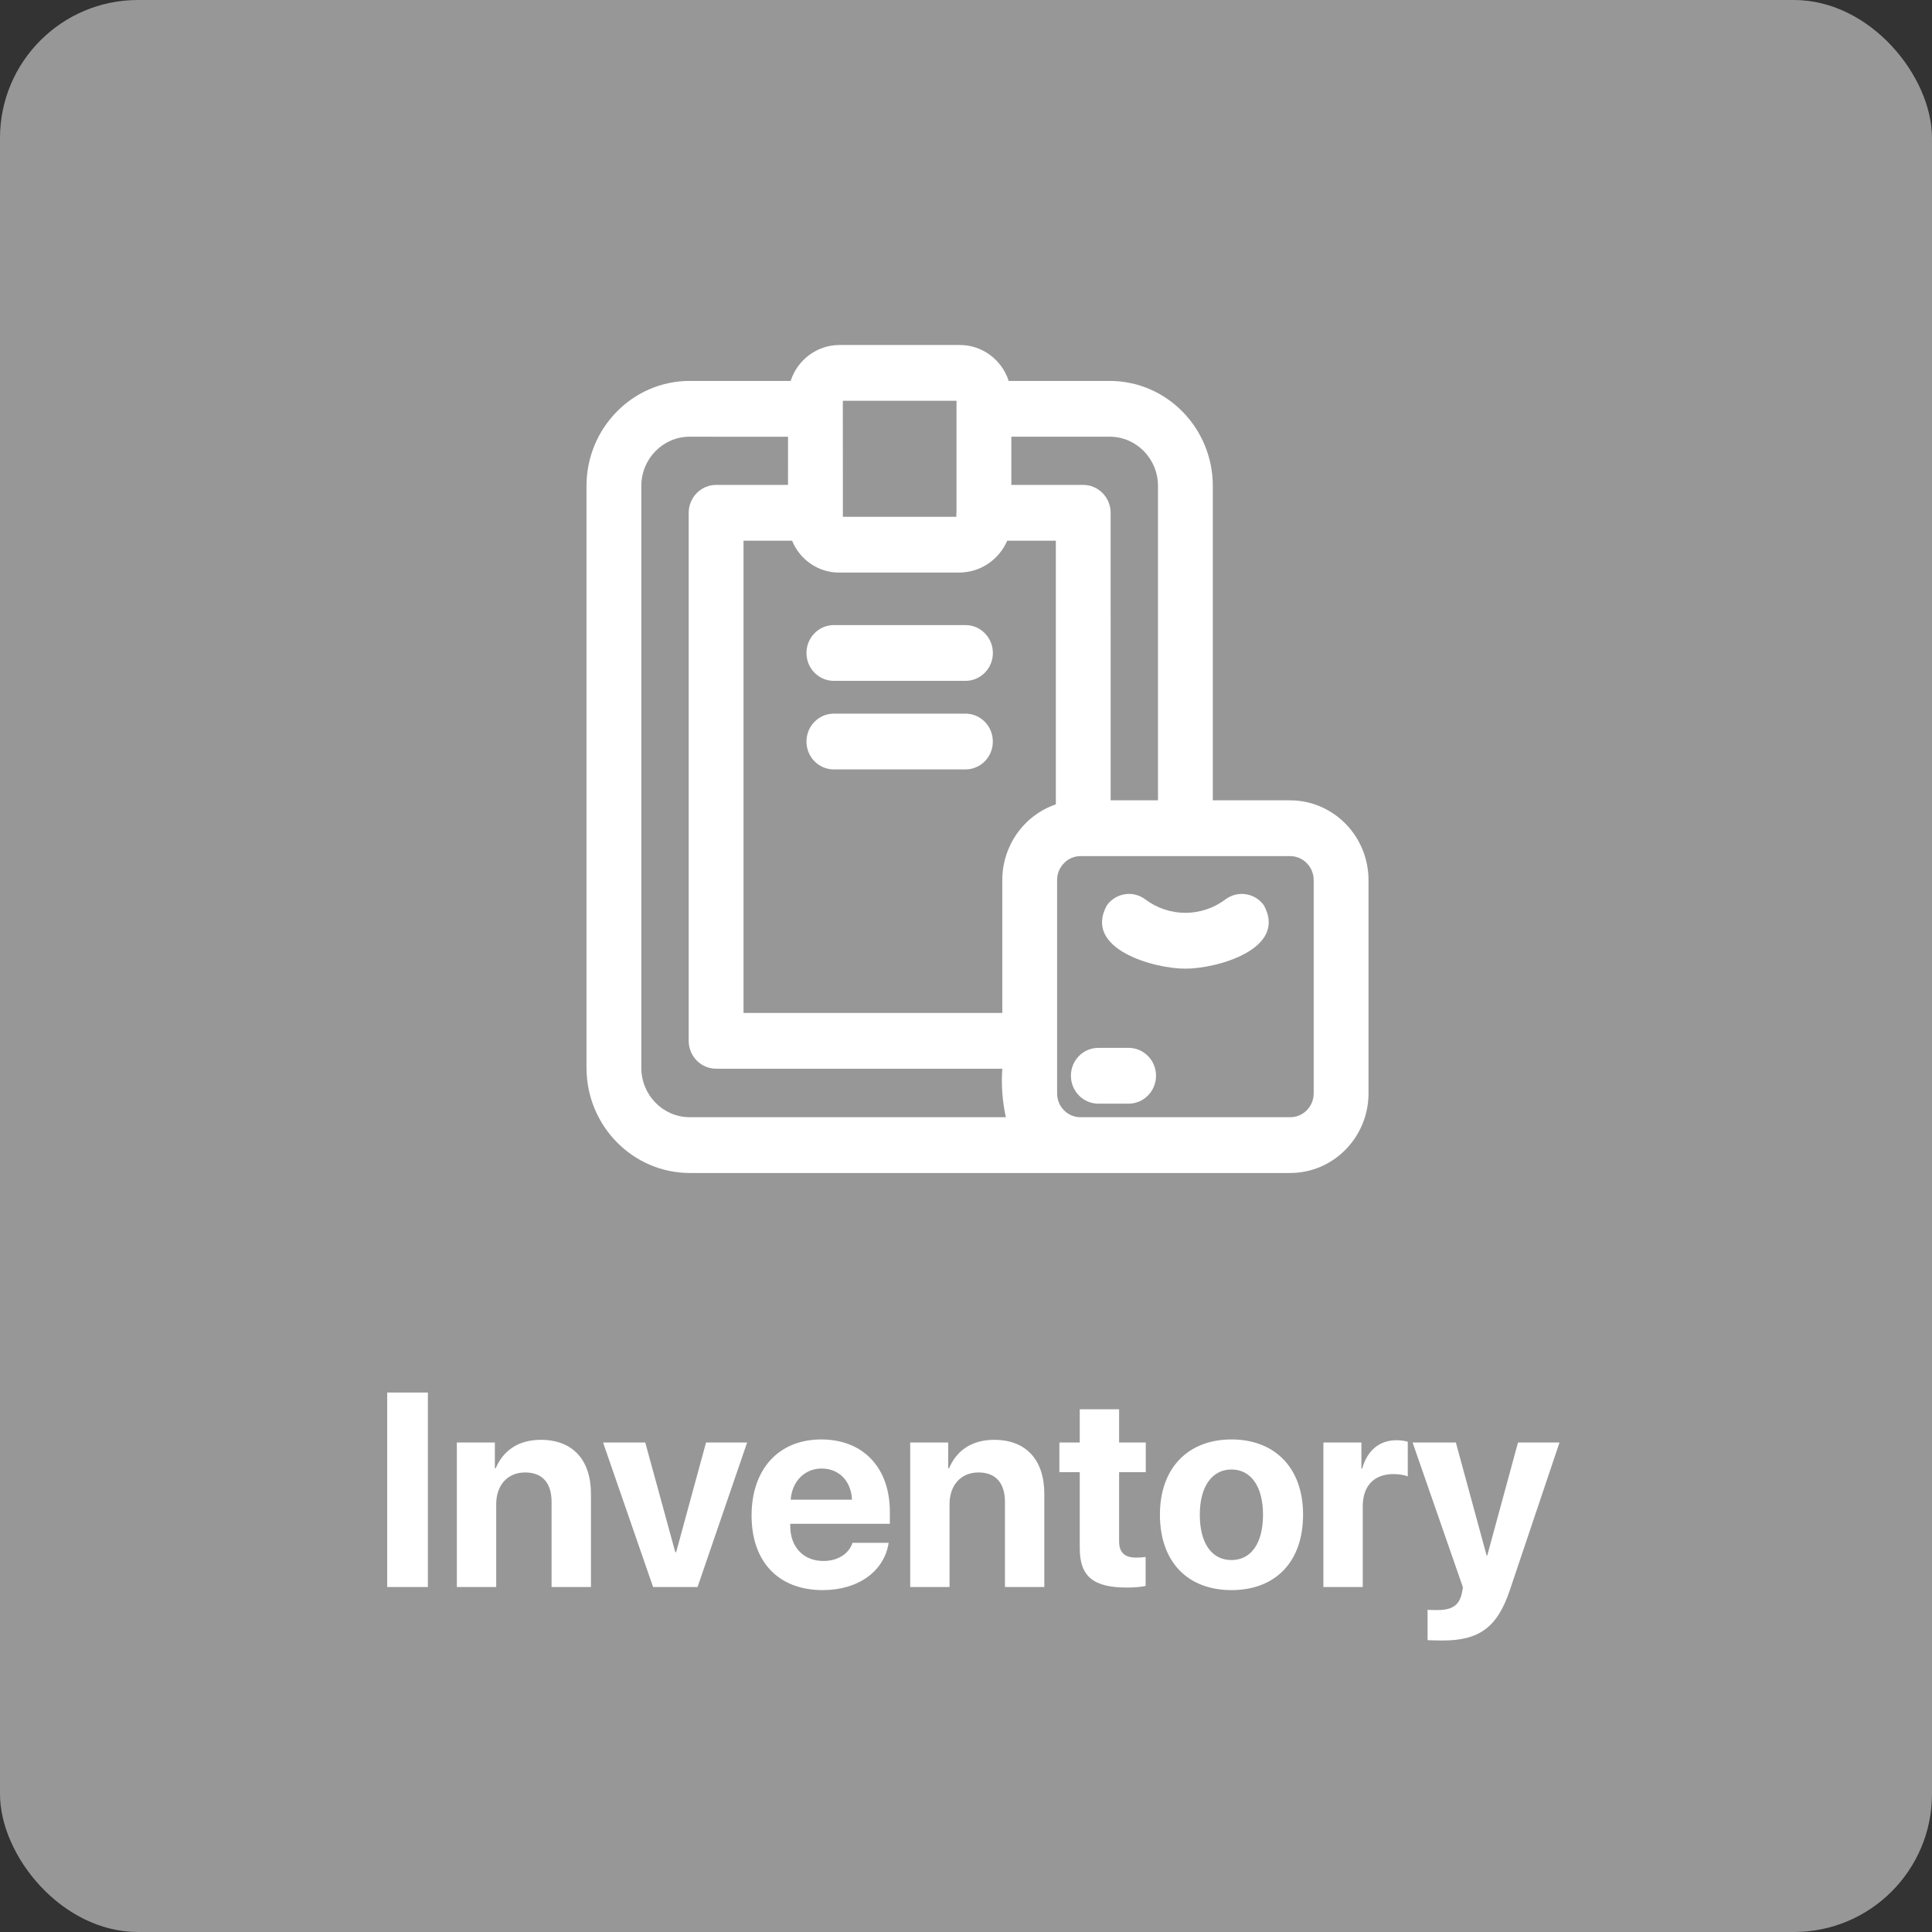 <svg width="56" height="56" viewBox="0 0 56 56" fill="none" xmlns="http://www.w3.org/2000/svg">
<rect x="0" y="0" width="56" height="56" fill="#333333" stroke="none"/>
<rect width="56" height="56" rx="4" fill="#979797"/>
<path d="M37.395 34H19.989C18.337 33.995 17 32.63 17 30.95V14.083C17.002 12.405 18.339 11.043 19.989 11.041H22.917C23.119 10.421 23.687 10.002 24.328 10H27.826C28.467 10.002 29.035 10.421 29.237 11.041H32.166C33.815 11.043 35.152 12.404 35.154 14.083V23.198H37.395C38.649 23.2 39.665 24.234 39.667 25.509V31.697C39.663 32.97 38.647 34 37.395 34L37.395 34ZM30.641 31.697C30.642 32.076 30.943 32.382 31.316 32.383H37.395C37.77 32.385 38.075 32.078 38.078 31.697V25.509C38.077 25.126 37.772 24.816 37.395 24.815H31.316C31.143 24.815 30.977 24.884 30.853 25.007C30.717 25.137 30.64 25.319 30.641 25.509L30.641 31.697ZM19.989 12.658C19.217 12.659 18.59 13.297 18.589 14.083V30.95C18.588 31.738 19.214 32.38 19.989 32.383H29.155C29.053 31.922 29.02 31.448 29.052 30.977H20.756C20.546 30.977 20.344 30.892 20.195 30.741C20.046 30.589 19.962 30.384 19.962 30.169V14.864C19.962 14.65 20.046 14.444 20.195 14.293C20.344 14.141 20.546 14.055 20.756 14.055H22.841L22.842 12.659L19.989 12.658ZM21.551 29.36H29.052V25.509C29.053 24.515 29.677 23.632 30.604 23.315V15.672H29.195C28.954 16.227 28.418 16.588 27.821 16.596H24.328C23.731 16.6 23.189 16.235 22.959 15.672H21.551L21.551 29.36ZM32.193 23.198H33.565V14.083C33.564 13.297 32.938 12.659 32.166 12.658H29.314V14.055H31.398C31.608 14.055 31.811 14.141 31.96 14.293C32.109 14.444 32.192 14.649 32.192 14.864L32.193 23.198ZM24.431 14.979H27.721C27.718 14.93 27.719 14.882 27.725 14.833V11.617H24.43L24.431 14.979ZM32.725 31.99H31.824C31.389 31.983 31.041 31.623 31.041 31.181C31.041 30.739 31.389 30.379 31.824 30.373H32.725C33.159 30.379 33.508 30.739 33.508 31.181C33.508 31.623 33.159 31.983 32.725 31.99ZM34.359 28.077C33.474 28.082 31.382 27.515 32.084 26.24C32.209 26.067 32.396 25.952 32.605 25.92C32.813 25.887 33.025 25.941 33.195 26.068C33.887 26.589 34.831 26.589 35.522 26.068C35.692 25.941 35.905 25.887 36.113 25.92C36.322 25.952 36.509 26.067 36.634 26.24C37.336 27.517 35.245 28.081 34.359 28.077ZM27.995 22.302H24.16C23.724 22.296 23.376 21.937 23.376 21.494C23.376 21.052 23.724 20.691 24.16 20.685H27.995C28.43 20.691 28.778 21.052 28.778 21.494C28.778 21.937 28.43 22.296 27.995 22.302ZM27.995 19.735H24.16C23.724 19.729 23.376 19.369 23.376 18.927C23.376 18.485 23.724 18.125 24.16 18.118H27.995C28.43 18.124 28.779 18.485 28.779 18.927C28.779 19.369 28.43 19.729 27.995 19.735Z" fill="white"/>
<path d="M12.402 46H11.223V40.363H12.402V46ZM13.242 46V41.812H14.344V42.559H14.367C14.59 42.039 15.031 41.734 15.676 41.734C16.605 41.734 17.129 42.32 17.129 43.301V46H15.988V43.539C15.988 42.992 15.73 42.68 15.219 42.68C14.707 42.68 14.383 43.055 14.383 43.598V46H13.242ZM21.656 41.812L20.219 46H18.93L17.48 41.812H18.703L19.574 44.992H19.598L20.465 41.812H21.656ZM23.816 42.566C23.316 42.566 22.957 42.945 22.918 43.469H24.695C24.672 42.934 24.324 42.566 23.816 42.566ZM24.711 44.719H25.758C25.633 45.539 24.883 46.09 23.848 46.09C22.559 46.09 21.785 45.266 21.785 43.926C21.785 42.59 22.566 41.723 23.805 41.723C25.023 41.723 25.793 42.547 25.793 43.82V44.168H22.906V44.238C22.906 44.836 23.285 45.246 23.867 45.246C24.285 45.246 24.605 45.039 24.711 44.719ZM26.383 46V41.812H27.484V42.559H27.508C27.73 42.039 28.172 41.734 28.816 41.734C29.746 41.734 30.27 42.32 30.27 43.301V46H29.129V43.539C29.129 42.992 28.871 42.68 28.359 42.68C27.848 42.68 27.523 43.055 27.523 43.598V46H26.383ZM31.297 40.848H32.438V41.812H33.211V42.672H32.438V44.676C32.438 44.996 32.594 45.148 32.93 45.148C33.031 45.148 33.137 45.141 33.207 45.129V45.969C33.09 45.996 32.895 46.016 32.664 46.016C31.68 46.016 31.297 45.688 31.297 44.871V42.672H30.707V41.812H31.297V40.848ZM35.695 46.09C34.43 46.09 33.621 45.277 33.621 43.902C33.621 42.547 34.441 41.723 35.695 41.723C36.949 41.723 37.77 42.543 37.77 43.902C37.77 45.281 36.961 46.09 35.695 46.09ZM35.695 45.219C36.254 45.219 36.609 44.746 36.609 43.906C36.609 43.074 36.25 42.594 35.695 42.594C35.141 42.594 34.777 43.074 34.777 43.906C34.777 44.746 35.133 45.219 35.695 45.219ZM38.359 46V41.812H39.461V42.566H39.484C39.633 42.035 39.988 41.746 40.48 41.746C40.613 41.746 40.727 41.766 40.805 41.789V42.793C40.711 42.754 40.555 42.727 40.391 42.727C39.828 42.727 39.5 43.07 39.5 43.66V46H38.359ZM41.809 47.551C41.77 47.551 41.414 47.547 41.379 47.539V46.66C41.414 46.668 41.621 46.668 41.664 46.668C42.082 46.668 42.289 46.535 42.367 46.203C42.367 46.188 42.41 46.02 42.402 46.004L40.945 41.812H42.199L43.09 45.086H43.109L44 41.812H45.203L43.762 46.094C43.402 47.168 42.879 47.551 41.809 47.551Z" fill="white"/>
</svg>

